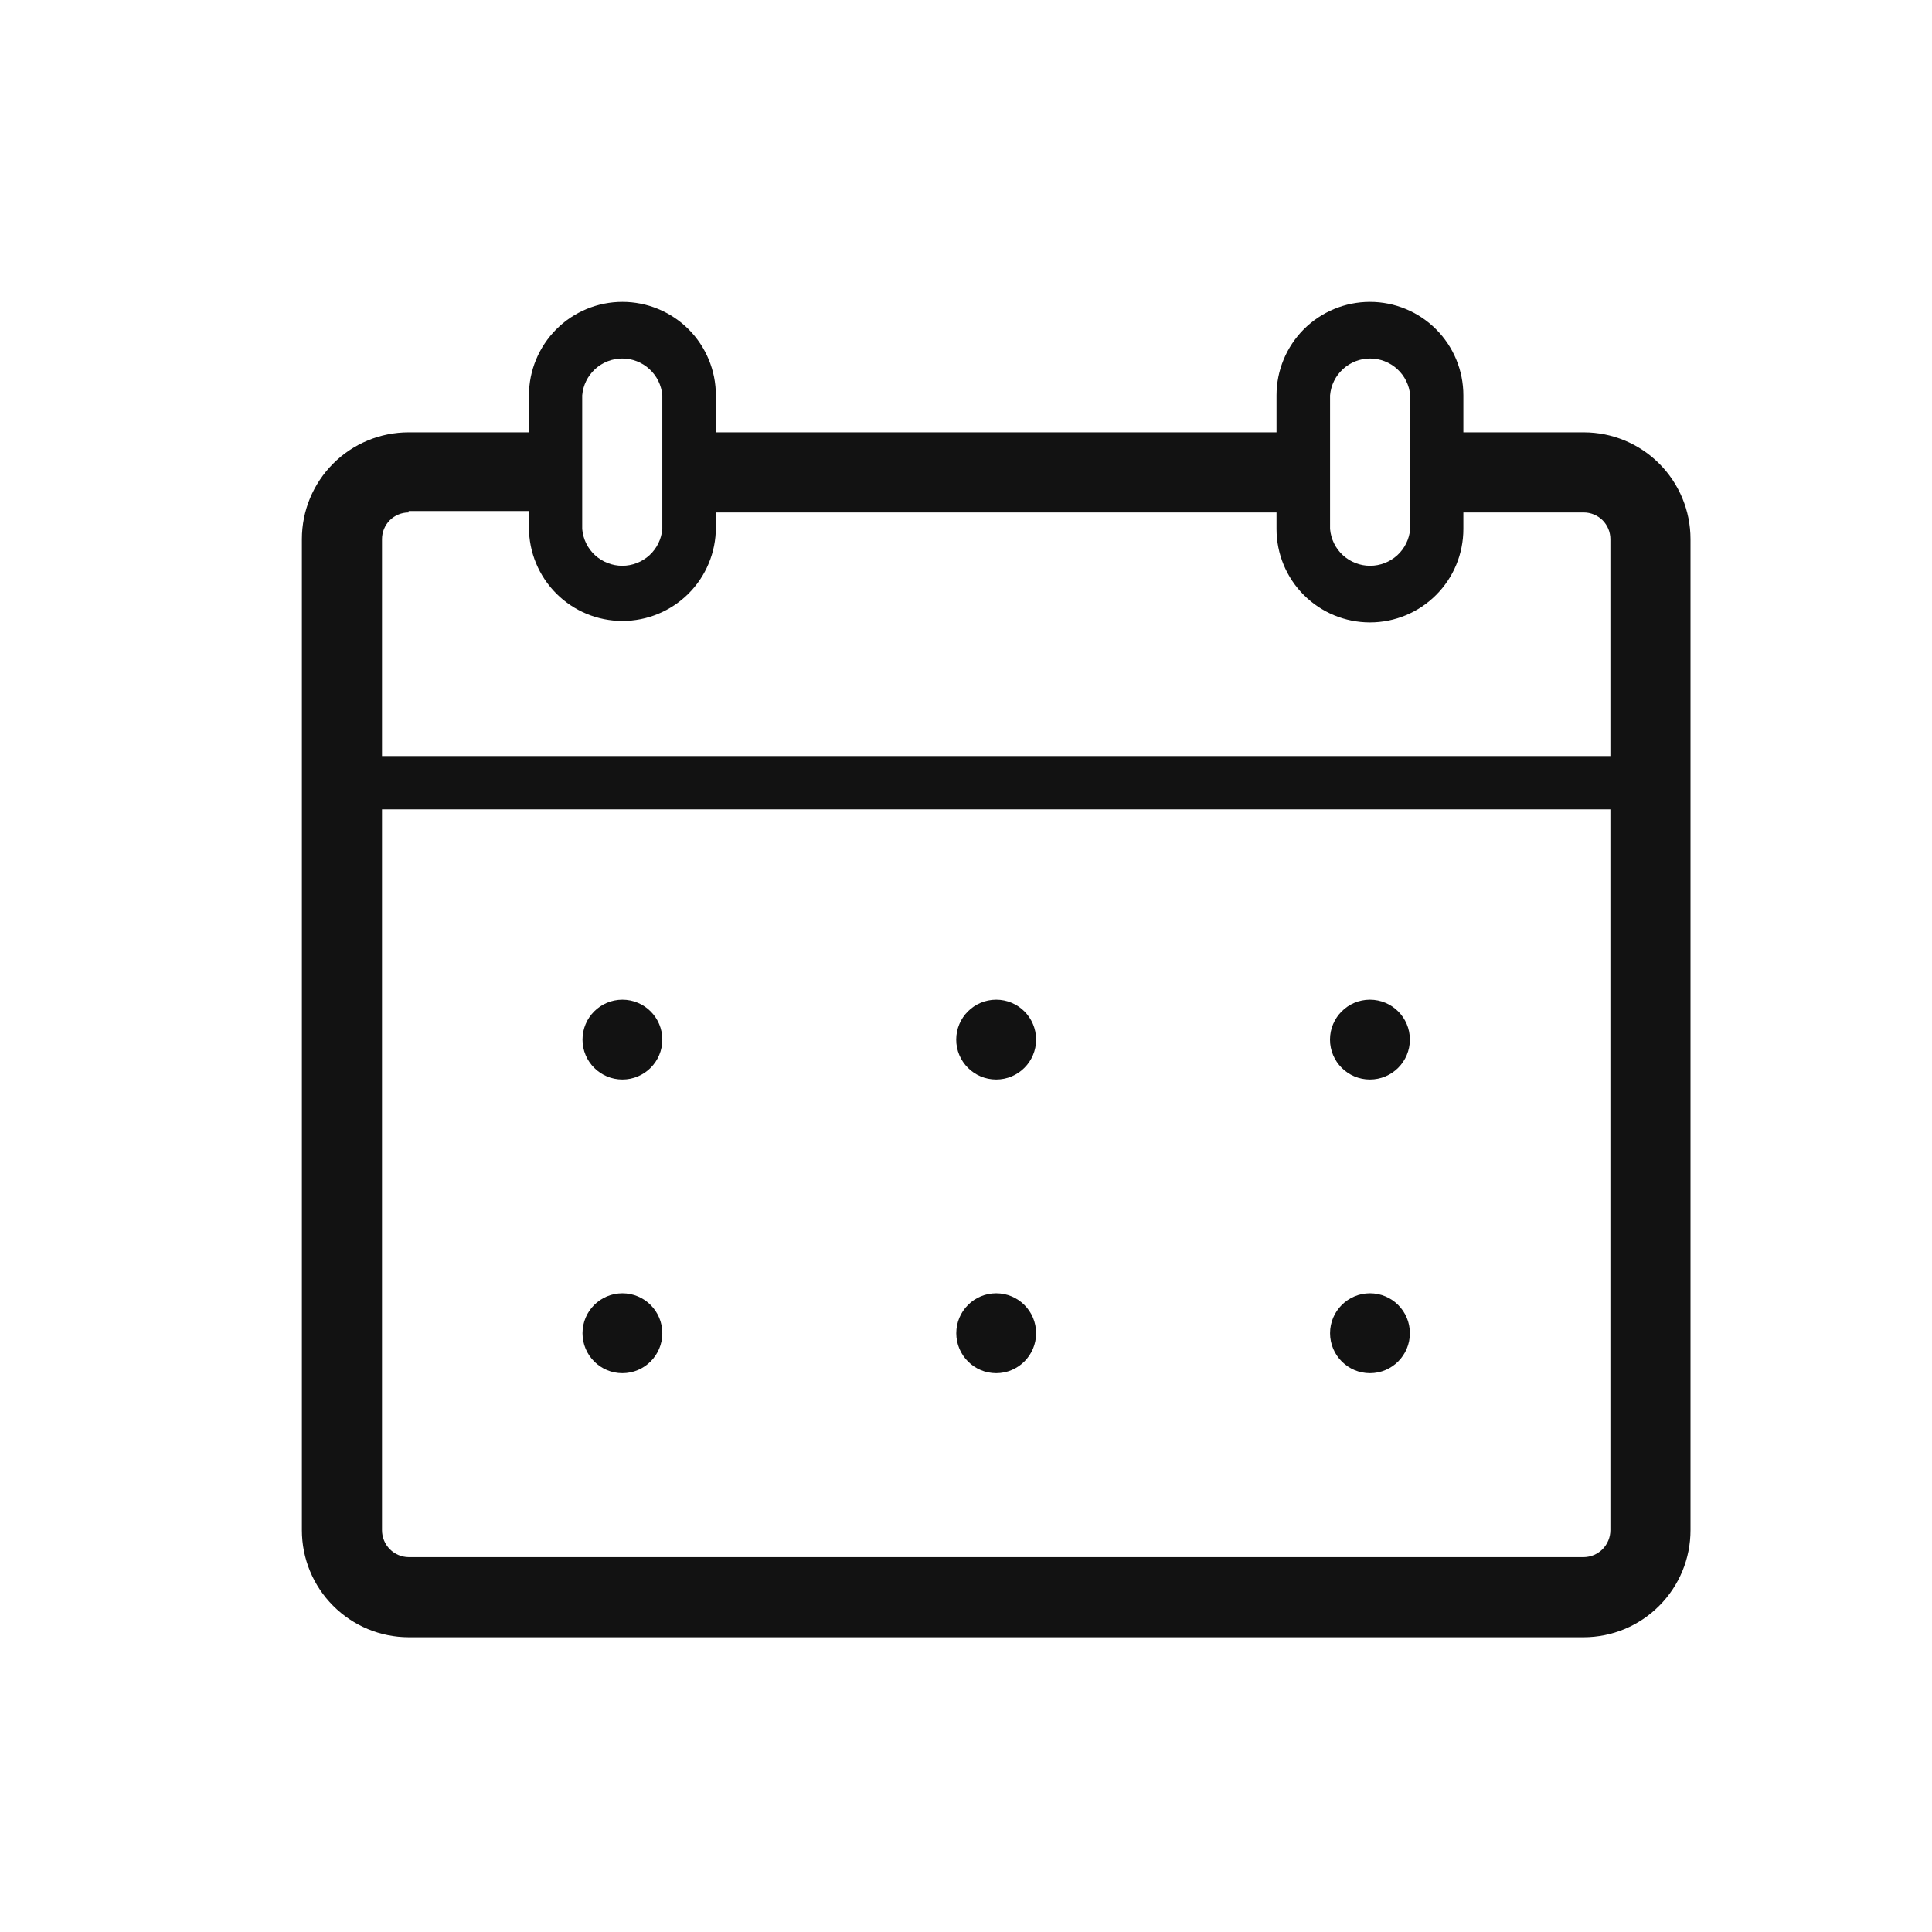 <svg width="32" height="32" viewBox="0 0 32 32" fill="none" xmlns="http://www.w3.org/2000/svg">
<path fill-rule="evenodd" clip-rule="evenodd" d="M26.232 7.161H24.238V6.548C24.238 6.137 24.076 5.744 23.785 5.453C23.495 5.163 23.101 5 22.691 5C22.28 5 21.887 5.163 21.596 5.453C21.306 5.744 21.143 6.137 21.143 6.548V7.161H11.857V6.548C11.857 6.137 11.694 5.744 11.404 5.453C11.113 5.163 10.72 5 10.309 5C9.899 5 9.505 5.163 9.215 5.453C8.925 5.744 8.761 6.137 8.761 6.548V7.161H6.768C6.299 7.161 5.849 7.347 5.518 7.679C5.186 8.011 5 8.46 5 8.929V25.345C5 25.815 5.186 26.265 5.518 26.597C5.849 26.93 6.299 27.117 6.768 27.118H26.232C26.701 27.117 27.151 26.93 27.482 26.597C27.814 26.265 28 25.815 28 25.345V8.929C28 8.46 27.814 8.011 27.482 7.679C27.151 7.347 26.701 7.161 26.232 7.161ZM22.03 6.548C22.044 6.381 22.12 6.227 22.243 6.114C22.366 6.001 22.526 5.938 22.693 5.938C22.86 5.938 23.021 6.001 23.144 6.114C23.267 6.227 23.343 6.381 23.357 6.548V8.761C23.343 8.928 23.267 9.083 23.144 9.196C23.021 9.308 22.86 9.371 22.693 9.371C22.526 9.371 22.366 9.308 22.243 9.196C22.12 9.083 22.044 8.928 22.03 8.761V6.548ZM9.643 6.548C9.657 6.381 9.733 6.227 9.856 6.114C9.979 6.001 10.14 5.938 10.307 5.938C10.474 5.938 10.634 6.001 10.757 6.114C10.88 6.227 10.956 6.381 10.97 6.548V8.761C10.956 8.928 10.88 9.083 10.757 9.196C10.634 9.308 10.474 9.371 10.307 9.371C10.14 9.371 9.979 9.308 9.856 9.196C9.733 9.083 9.657 8.928 9.643 8.761V6.548ZM6.768 8.464H8.761V8.738C8.761 9.148 8.925 9.542 9.215 9.832C9.505 10.122 9.899 10.285 10.309 10.285C10.72 10.285 11.113 10.122 11.404 9.832C11.694 9.542 11.857 9.148 11.857 8.738V8.488H21.143V8.761C21.143 9.172 21.306 9.566 21.596 9.856C21.887 10.146 22.28 10.309 22.691 10.309C23.101 10.309 23.495 10.146 23.785 9.856C24.076 9.566 24.238 9.172 24.238 8.761V8.488H26.232C26.349 8.488 26.461 8.535 26.544 8.617C26.626 8.7 26.673 8.812 26.673 8.929V12.523H6.327V8.929C6.327 8.812 6.374 8.7 6.456 8.617C6.539 8.535 6.651 8.488 6.768 8.488V8.464ZM26.232 25.791H6.768C6.651 25.79 6.539 25.742 6.456 25.659C6.374 25.575 6.327 25.463 6.327 25.345V13.405H26.673V25.345C26.673 25.463 26.626 25.575 26.544 25.659C26.461 25.742 26.349 25.79 26.232 25.791ZM10.309 17.88C10.674 17.88 10.97 17.584 10.97 17.219C10.97 16.854 10.674 16.558 10.309 16.558C9.944 16.558 9.648 16.854 9.648 17.219C9.648 17.584 9.944 17.88 10.309 17.88ZM23.352 17.219C23.352 17.584 23.056 17.88 22.69 17.88C22.325 17.88 22.029 17.584 22.029 17.219C22.029 16.854 22.325 16.558 22.69 16.558C23.056 16.558 23.352 16.854 23.352 17.219ZM16.5 17.88C16.865 17.88 17.161 17.584 17.161 17.219C17.161 16.854 16.865 16.558 16.5 16.558C16.134 16.558 15.838 16.854 15.838 17.219C15.838 17.584 16.134 17.88 16.5 17.88ZM10.97 22.082C10.97 22.448 10.674 22.744 10.309 22.744C9.944 22.744 9.648 22.448 9.648 22.082C9.648 21.717 9.944 21.421 10.309 21.421C10.674 21.421 10.97 21.717 10.97 22.082ZM22.691 22.744C23.056 22.744 23.352 22.448 23.352 22.082C23.352 21.717 23.056 21.421 22.691 21.421C22.326 21.421 22.03 21.717 22.03 22.082C22.03 22.448 22.326 22.744 22.691 22.744ZM17.161 22.082C17.161 22.448 16.865 22.744 16.5 22.744C16.135 22.744 15.839 22.448 15.839 22.082C15.839 21.717 16.135 21.421 16.5 21.421C16.865 21.421 17.161 21.717 17.161 22.082Z" fill="#121212"/>
</svg>
